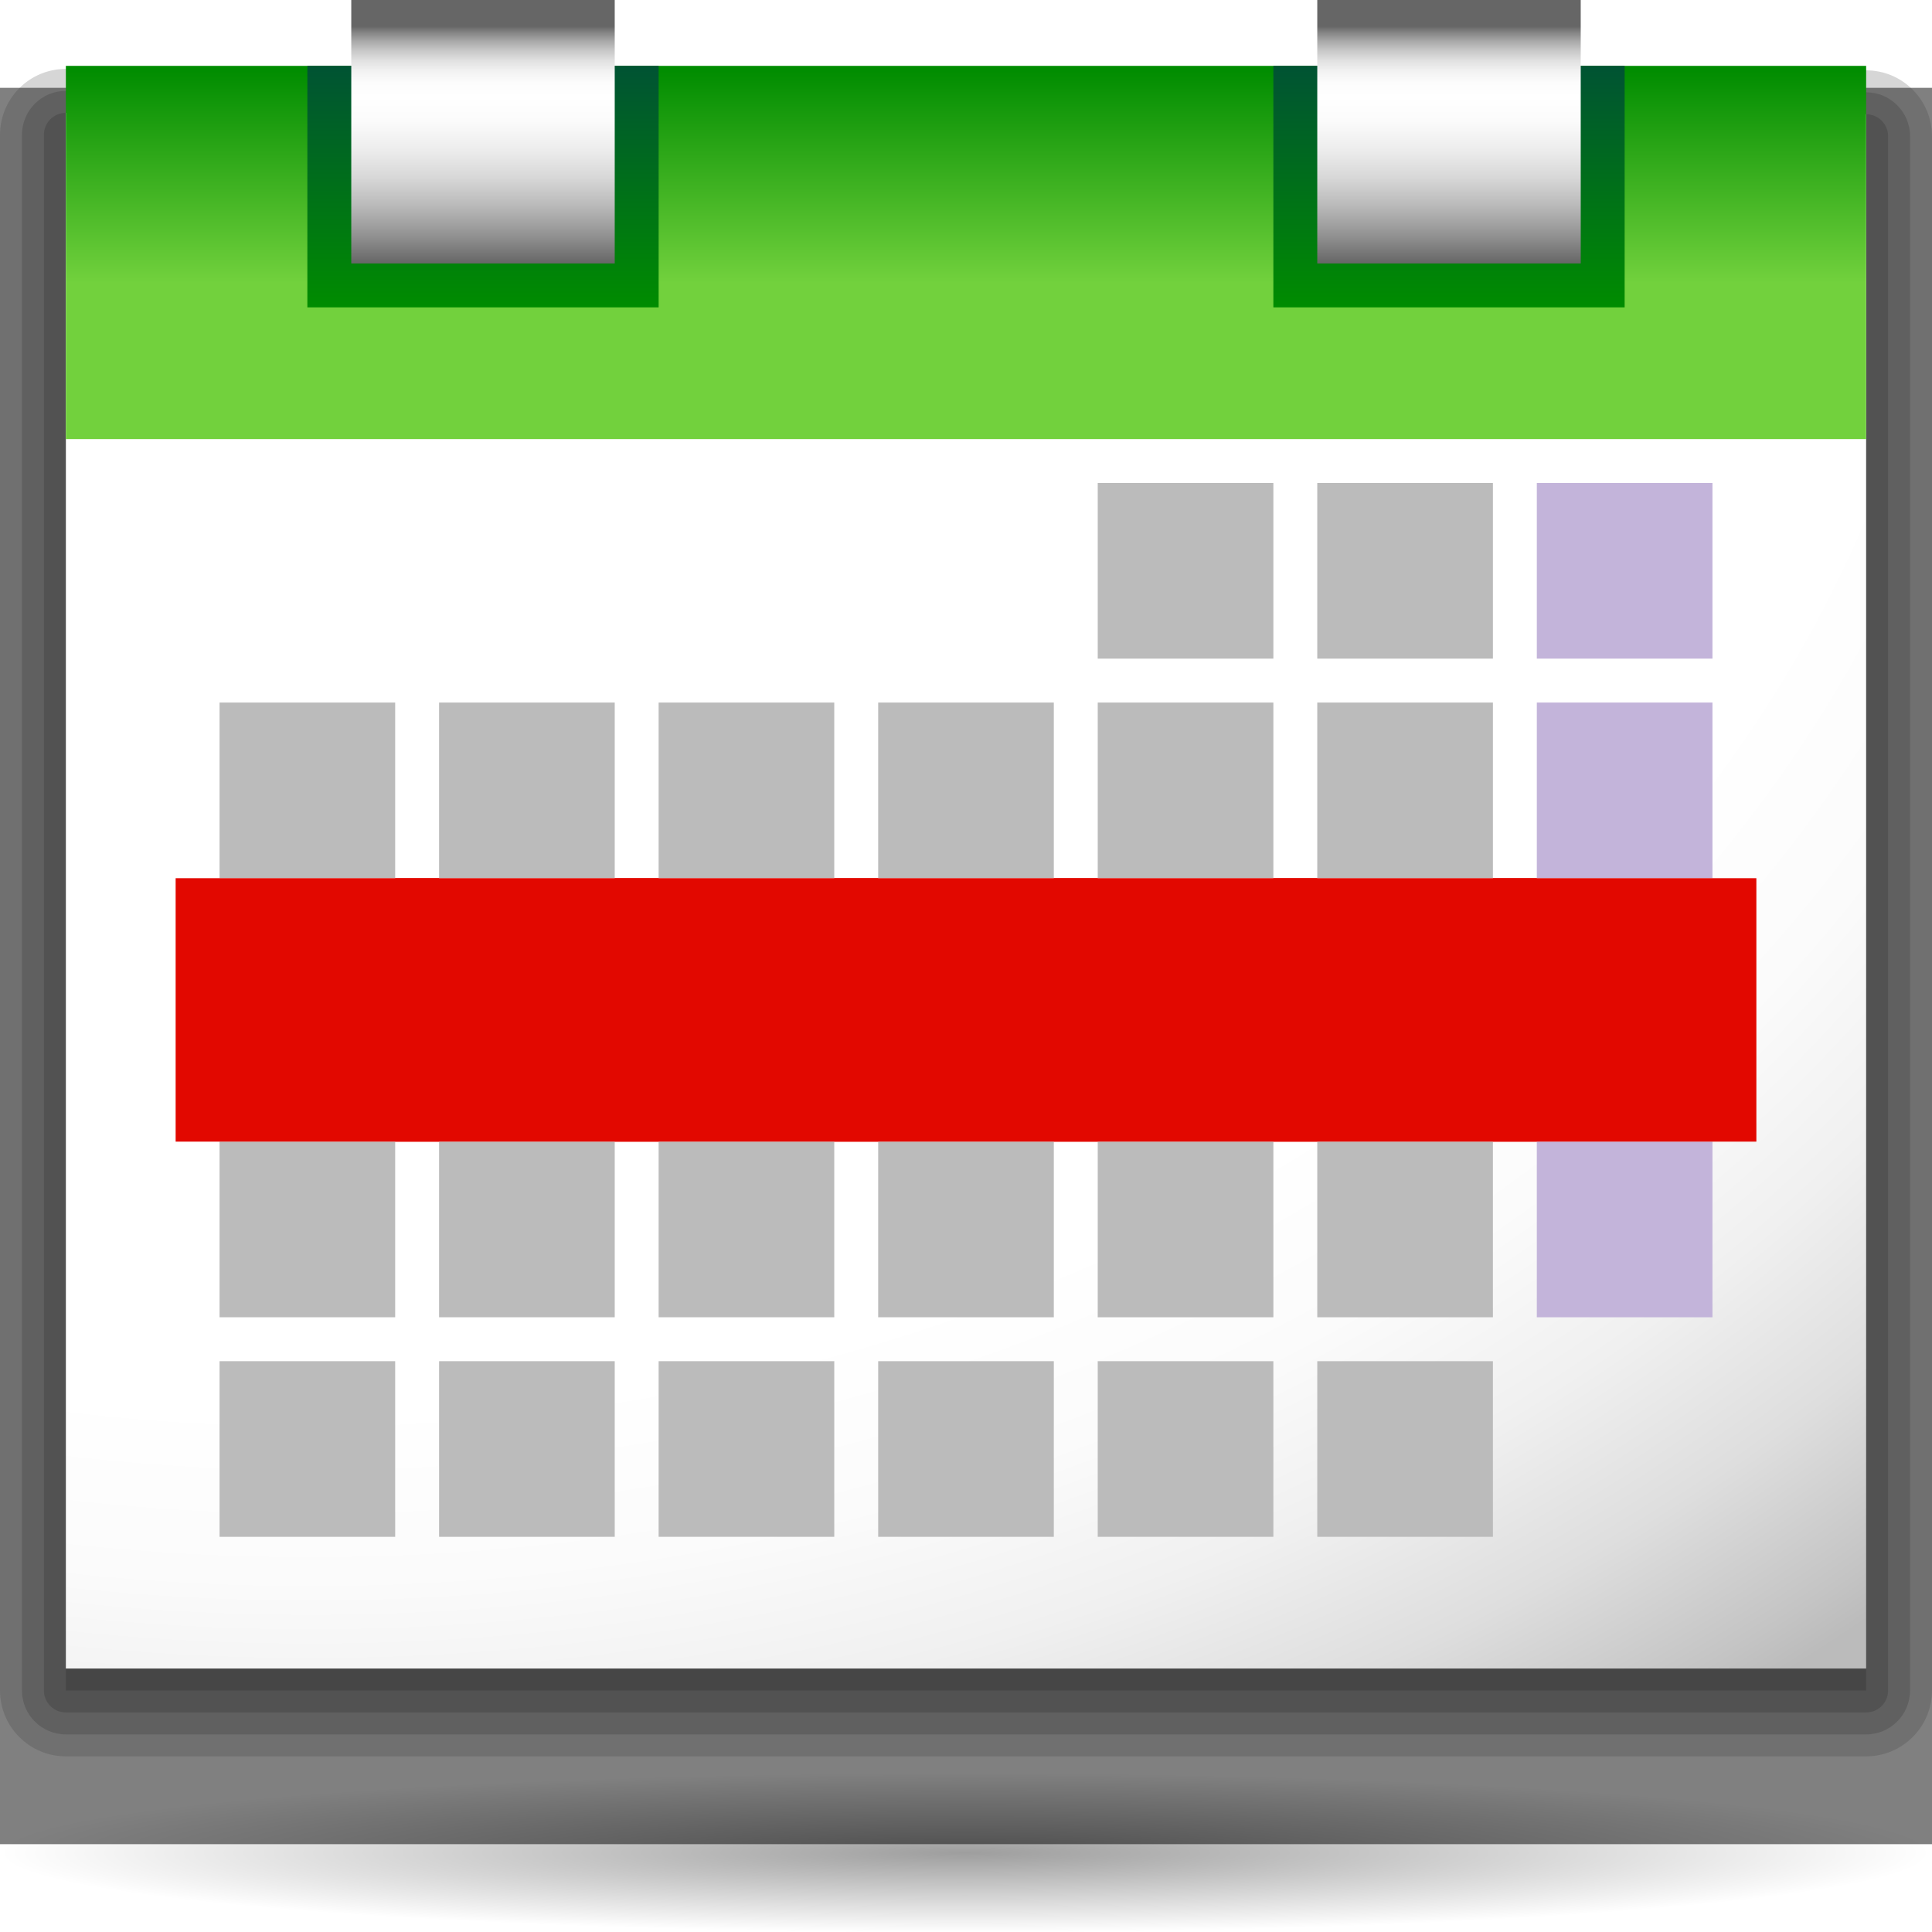 <?xml version="1.0" encoding="UTF-8" standalone="no"?>
<!-- Generator: Adobe Illustrator 12.0.0, SVG Export Plug-In . SVG Version: 6.00 Build 51448)  -->
<svg
   xmlns:dc="http://purl.org/dc/elements/1.1/"
   xmlns:cc="http://web.resource.org/cc/"
   xmlns:rdf="http://www.w3.org/1999/02/22-rdf-syntax-ns#"
   xmlns:svg="http://www.w3.org/2000/svg"
   xmlns="http://www.w3.org/2000/svg"
   xmlns:xlink="http://www.w3.org/1999/xlink"
   xmlns:sodipodi="http://sodipodi.sourceforge.net/DTD/sodipodi-0.dtd"
   xmlns:inkscape="http://www.inkscape.org/namespaces/inkscape"
   version="1.0"
   id="Livello_1"
   width="88"
   height="88"
   viewBox="0 0 88 80"
   overflow="visible"
   enable-background="new 0 0 88 80"
   xml:space="preserve"
   sodipodi:version="0.32"
   inkscape:version="0.44"
   sodipodi:docname="7days.svg"
   sodipodi:docbase="/home/david/Progetti/oxygen-svn/Oxygen/theme/svg/actions/small/22x22"><rect x="0" y="0" width="88" height="80" fill="#808080" stroke="none"/><defs
   id="defs3045"><linearGradient
     id="linearGradient3291"
     inkscape:collect="always"><stop
       id="stop3293"
       offset="0"
       style="stop-color:#000000;stop-opacity:1;" /><stop
       id="stop3295"
       offset="1"
       style="stop-color:#000000;stop-opacity:0;" /></linearGradient><radialGradient
     inkscape:collect="always"
     xlink:href="#linearGradient3291"
     id="radialGradient4418"
     gradientUnits="userSpaceOnUse"
     gradientTransform="matrix(1,0,0,0.198,0,92.822)"
     cx="63.912"
     cy="115.709"
     fx="63.912"
     fy="115.709"
     r="63.912" /><radialGradient
     inkscape:collect="always"
     xlink:href="#XMLID_7_"
     id="radialGradient4099"
     gradientUnits="userSpaceOnUse"
     gradientTransform="matrix(1,8e-4,-7e-4,0.819,0.271,21.433)"
     cx="13.836"
     cy="-21.81"
     r="111.253" /><linearGradient
     inkscape:collect="always"
     xlink:href="#XMLID_8_"
     id="linearGradient4101"
     gradientUnits="userSpaceOnUse"
     gradientTransform="matrix(-1,0,0,-1,330,27.411)"
     x1="286"
     y1="24.271"
     x2="286"
     y2="7.272" /><linearGradient
     inkscape:collect="always"
     xlink:href="#XMLID_9_"
     id="linearGradient4103"
     gradientUnits="userSpaceOnUse"
     x1="68"
     y1="14"
     x2="68"
     y2="3" /><linearGradient
     inkscape:collect="always"
     xlink:href="#XMLID_10_"
     id="linearGradient4105"
     gradientUnits="userSpaceOnUse"
     x1="68"
     y1="0"
     x2="68"
     y2="12" /><linearGradient
     inkscape:collect="always"
     xlink:href="#XMLID_11_"
     id="linearGradient4107"
     gradientUnits="userSpaceOnUse"
     x1="22"
     y1="14"
     x2="22"
     y2="3" /><linearGradient
     inkscape:collect="always"
     xlink:href="#XMLID_12_"
     id="linearGradient4109"
     gradientUnits="userSpaceOnUse"
     x1="22"
     y1="0"
     x2="22"
     y2="12" /><linearGradient
     inkscape:collect="always"
     xlink:href="#XMLID_9_"
     id="linearGradient2549"
     gradientUnits="userSpaceOnUse"
     x1="68"
     y1="14"
     x2="68"
     y2="3" /><linearGradient
     inkscape:collect="always"
     xlink:href="#XMLID_10_"
     id="linearGradient2551"
     gradientUnits="userSpaceOnUse"
     x1="68"
     y1="0"
     x2="68"
     y2="12" /></defs><sodipodi:namedview
   inkscape:window-height="579"
   inkscape:window-width="849"
   inkscape:pageshadow="2"
   inkscape:pageopacity="0.0"
   guidetolerance="10.0"
   gridtolerance="10.0"
   objecttolerance="10.0"
   borderopacity="1.0"
   bordercolor="#666666"
   pagecolor="#ffffff"
   id="base"
   height="88px"
   inkscape:zoom="4.725"
   inkscape:cx="44"
   inkscape:cy="64.366244"
   inkscape:window-x="0"
   inkscape:window-y="115"
   inkscape:current-layer="g4054" />





<radialGradient
   id="XMLID_7_"
   cx="13.836"
   cy="-21.81"
   r="111.253"
   gradientTransform="matrix(1,8e-4,-7e-4,0.819,0.271,21.433)"
   gradientUnits="userSpaceOnUse">
	<stop
   offset="0"
   style="stop-color:#FFFFFF"
   id="stop2881" />
	<stop
   offset="0.663"
   style="stop-color:#FFFFFF"
   id="stop2883" />
	<stop
   offset="0.75"
   style="stop-color:#FBFBFB"
   id="stop2885" />
	<stop
   offset="0.829"
   style="stop-color:#F0F0F0"
   id="stop2887" />
	<stop
   offset="0.905"
   style="stop-color:#DEDEDE"
   id="stop2889" />
	<stop
   offset="0.978"
   style="stop-color:#C4C4C4"
   id="stop2891" />
	<stop
   offset="1"
   style="stop-color:#BBBBBB"
   id="stop2893" />
</radialGradient>

<linearGradient
   id="XMLID_8_"
   gradientUnits="userSpaceOnUse"
   x1="286"
   y1="24.271"
   x2="286"
   y2="7.272"
   gradientTransform="matrix(-1,0,0,-1,330,27.411)">
	<stop
   offset="0"
   style="stop-color:#008C00"
   id="stop2898" />
	<stop
   offset="0.574"
   style="stop-color:#72D13D"
   id="stop2900" />
</linearGradient>

<linearGradient
   id="XMLID_9_"
   gradientUnits="userSpaceOnUse"
   x1="68"
   y1="14"
   x2="68"
   y2="3">
	<stop
   offset="0"
   style="stop-color:#008C00"
   id="stop2905" />
	<stop
   offset="1"
   style="stop-color:#005333"
   id="stop2907" />
</linearGradient>

<linearGradient
   id="XMLID_10_"
   gradientUnits="userSpaceOnUse"
   x1="68"
   y1="0"
   x2="68"
   y2="12">
	<stop
   offset="0.1"
   style="stop-color:#666666"
   id="stop2912" />
	<stop
   offset="0.124"
   style="stop-color:#858585"
   id="stop2914" />
	<stop
   offset="0.158"
   style="stop-color:#AAAAAA"
   id="stop2916" />
	<stop
   offset="0.194"
   style="stop-color:#C9C9C9"
   id="stop2918" />
	<stop
   offset="0.231"
   style="stop-color:#E1E1E1"
   id="stop2920" />
	<stop
   offset="0.27"
   style="stop-color:#F2F2F2"
   id="stop2922" />
	<stop
   offset="0.313"
   style="stop-color:#FCFCFC"
   id="stop2924" />
	<stop
   offset="0.367"
   style="stop-color:#FFFFFF"
   id="stop2926" />
	<stop
   offset="0.461"
   style="stop-color:#FBFBFB"
   id="stop2928" />
	<stop
   offset="0.565"
   style="stop-color:#EDEDED"
   id="stop2930" />
	<stop
   offset="0.672"
   style="stop-color:#D8D8D8"
   id="stop2932" />
	<stop
   offset="0.783"
   style="stop-color:#B9B9B9"
   id="stop2934" />
	<stop
   offset="0.894"
   style="stop-color:#929292"
   id="stop2936" />
	<stop
   offset="1"
   style="stop-color:#666666"
   id="stop2938" />
</linearGradient>

<linearGradient
   id="XMLID_11_"
   gradientUnits="userSpaceOnUse"
   x1="22"
   y1="14"
   x2="22"
   y2="3">
	<stop
   offset="0"
   style="stop-color:#008C00"
   id="stop2943" />
	<stop
   offset="1"
   style="stop-color:#005333"
   id="stop2945" />
</linearGradient>

<linearGradient
   id="XMLID_12_"
   gradientUnits="userSpaceOnUse"
   x1="22"
   y1="0"
   x2="22"
   y2="12">
	<stop
   offset="0.1"
   style="stop-color:#666666"
   id="stop2950" />
	<stop
   offset="0.124"
   style="stop-color:#858585"
   id="stop2952" />
	<stop
   offset="0.158"
   style="stop-color:#AAAAAA"
   id="stop2954" />
	<stop
   offset="0.194"
   style="stop-color:#C9C9C9"
   id="stop2956" />
	<stop
   offset="0.231"
   style="stop-color:#E1E1E1"
   id="stop2958" />
	<stop
   offset="0.27"
   style="stop-color:#F2F2F2"
   id="stop2960" />
	<stop
   offset="0.313"
   style="stop-color:#FCFCFC"
   id="stop2962" />
	<stop
   offset="0.367"
   style="stop-color:#FFFFFF"
   id="stop2964" />
	<stop
   offset="0.461"
   style="stop-color:#FBFBFB"
   id="stop2966" />
	<stop
   offset="0.565"
   style="stop-color:#EDEDED"
   id="stop2968" />
	<stop
   offset="0.672"
   style="stop-color:#D8D8D8"
   id="stop2970" />
	<stop
   offset="0.783"
   style="stop-color:#B9B9B9"
   id="stop2972" />
	<stop
   offset="0.894"
   style="stop-color:#929292"
   id="stop2974" />
	<stop
   offset="1"
   style="stop-color:#666666"
   id="stop2976" />
</linearGradient>
































<g
   id="g4054"
   transform="translate(0,-4)"><polygon
     style="fill:none"
     points="7.92,67.16 7.92,6 80.08,5.74 80.08,77.899 7.92,67.16 "
     id="_x3C_Sezione_x3E_" /><path
     style="opacity:0.2;fill:#323232"
     id="path2872"
     d="M 0.881,4.016 L 0.881,4.016 C 0.321,4.575 0,5.349 0,6.139 L 0,77 C 0,78.654 1.346,80 3,80 L 85,80 C 86.654,80 88,78.654 88,77 L 88,6.204 C 88,4.551 86.655,3.205 85.003,3.204 L 3.003,3.139 C 2.201,3.139 1.447,3.45 0.881,4.016 z " /><path
     style="opacity:0.25;fill:#323232"
     id="path2874"
     d="M 1.587,4.724 C 1.587,4.724 1.586,4.724 1.587,4.724 C 1.213,5.097 1,5.612 1,6.139 L 1,77 C 1,78.103 1.897,79 3,79 L 85,79 C 86.103,79 87,78.103 87,77 L 87,6.204 C 87,5.102 86.104,4.205 85.002,4.204 L 3.002,4.139 C 2.467,4.139 1.965,4.347 1.587,4.724 z " /><path
     style="opacity:0.3;fill:#323232"
     id="path2876"
     d="M 2.293,5.432 C 2.105,5.619 2,5.874 2,6.139 L 2,77 C 2,77.553 2.448,78 3,78 L 85,78 C 85.553,78 86,77.553 86,77 L 86,6.204 C 86,5.652 85.553,5.204 85.001,5.204 L 3.001,5.139 C 2.735,5.139 2.481,5.244 2.293,5.432 z " /><polygon
     style="opacity:0.35;fill:#323232"
     id="polygon2878"
     points="85,77 3,77 3,6.139 85,6.204 85,77 " /><polygon
     style="fill:url(#radialGradient4099)"
     id="polygon2895"
     points="85,76 3,76 3,5.139 85,5.204 85,76 " /><rect
     style="fill:url(#linearGradient4101)"
     id="rect2902"
     height="17"
     width="82"
     y="3"
     x="3" /><g
     id="g2545"
     transform="translate(-2,0)"><rect
       x="60"
       y="3"
       width="16"
       height="11"
       id="rect2909"
       style="fill:url(#linearGradient2549)" /><rect
       x="62"
       width="12"
       height="12"
       id="rect2940"
       y="0"
       style="fill:url(#linearGradient2551)" /></g><rect
     style="fill:url(#linearGradient4107)"
     id="rect2947"
     height="11"
     width="16"
     y="3"
     x="14" /><rect
     style="fill:url(#linearGradient4109)"
     y="0"
     id="rect2978"
     height="12"
     width="12"
     x="16" /><rect
     style="fill:#bbb"
     id="rect2980"
     height="7.999"
     width="8"
     y="32"
     x="10" /><rect
     style="fill:#bbb"
     id="rect2982"
     height="7.999"
     width="8"
     y="32"
     x="20" /><rect
     style="fill:#bbb"
     id="rect2984"
     height="8"
     width="8"
     y="32"
     x="30" /><rect
     style="fill:#bbb"
     id="rect2986"
     height="8"
     width="8"
     y="32"
     x="40" /><rect
     style="fill:#bbb"
     id="rect2988"
     height="8"
     width="8"
     y="32"
     x="50" /><rect
     style="fill:#bbb"
     id="rect2990"
     height="8"
     width="8"
     y="32"
     x="60" /><rect
     style="fill:#c3b4da"
     id="rect2992"
     height="8"
     width="8"
     y="32"
     x="70" /><rect
     style="fill:#bbb"
     id="rect2994"
     height="8"
     width="8"
     y="22"
     x="50" /><rect
     style="fill:#bbb"
     id="rect2996"
     height="8"
     width="8"
     y="22"
     x="60" /><rect
     style="fill:#c3b4da"
     id="rect2998"
     height="8"
     width="8"
     y="22"
     x="70" /><rect
     style="fill:#bbb"
     id="rect3000"
     height="8"
     width="8"
     y="42"
     x="60" /><rect
     style="fill:#c3b4da"
     id="rect3002"
     height="8"
     width="8"
     y="42"
     x="70" /><rect
     style="fill:#bbb"
     id="rect3004"
     height="8"
     width="8"
     y="52"
     x="10" /><rect
     style="fill:#bbb"
     id="rect3006"
     height="8"
     width="8"
     y="52"
     x="20" /><rect
     style="fill:#bbb"
     id="rect3008"
     height="8"
     width="8"
     y="52"
     x="30" /><rect
     style="fill:#bbb"
     id="rect3010"
     height="8"
     width="8"
     y="52"
     x="40" /><rect
     style="fill:#bbb"
     id="rect3012"
     height="8"
     width="8"
     y="52"
     x="50" /><rect
     style="fill:#bbb"
     id="rect3014"
     height="8"
     width="8"
     y="52"
     x="60" /><rect
     style="fill:#c3b4da"
     id="rect3016"
     height="8"
     width="8"
     y="52"
     x="70" /><rect
     style="fill:#bbb"
     id="rect3018"
     height="8"
     width="8"
     y="62"
     x="10" /><rect
     style="fill:#bbb"
     id="rect3020"
     height="8"
     width="8"
     y="62"
     x="20" /><rect
     style="fill:#bbb"
     id="rect3022"
     height="8"
     width="8"
     y="62"
     x="30" /><rect
     style="fill:#bbb"
     id="rect3024"
     height="8"
     width="8"
     y="62"
     x="40" /><rect
     style="fill:#bbb"
     id="rect3026"
     height="8"
     width="8"
     y="62"
     x="50" /><rect
     style="fill:#bbb"
     id="rect3028"
     height="8"
     width="8"
     y="62"
     x="60" /><rect
     style="fill:#e20800"
     id="rect3030"
     height="12"
     width="12"
     y="40"
     x="38" /><rect
     style="fill:#e20800"
     id="rect3032"
     height="12"
     width="12"
     y="40"
     x="8" /><rect
     style="fill:#e20800"
     id="rect3034"
     height="12"
     width="12"
     y="40"
     x="18" /><rect
     style="fill:#e20800"
     id="rect3036"
     height="12"
     width="12"
     y="40"
     x="28" /><rect
     style="fill:#e20800"
     id="rect3038"
     height="12"
     width="12"
     y="40"
     x="48" /><rect
     style="fill:#e20800"
     id="rect3040"
     height="12"
     width="12"
     y="40"
     x="58" /><rect
     style="fill:#e20800"
     id="rect3042"
     height="12"
     width="12"
     y="40"
     x="68" /></g>
<path
   sodipodi:type="arc"
   style="opacity:0.381;fill:url(#radialGradient4418);fill-opacity:1;fill-rule:nonzero;stroke:none;stroke-width:0;stroke-linecap:round;stroke-linejoin:round;stroke-miterlimit:4;stroke-dasharray:none;stroke-dashoffset:4;stroke-opacity:1"
   id="path4416"
   sodipodi:cx="63.912209"
   sodipodi:cy="115.70919"
   sodipodi:rx="63.912209"
   sodipodi:ry="12.641975"
   d="M 127.824 115.709 A 63.912 12.642 0 1 1  0,115.709 A 63.912 12.642 0 1 1  127.824 115.709 z"
   transform="matrix(0.688,0,0,0.287,2.34921e-5,47.182)" /></svg>